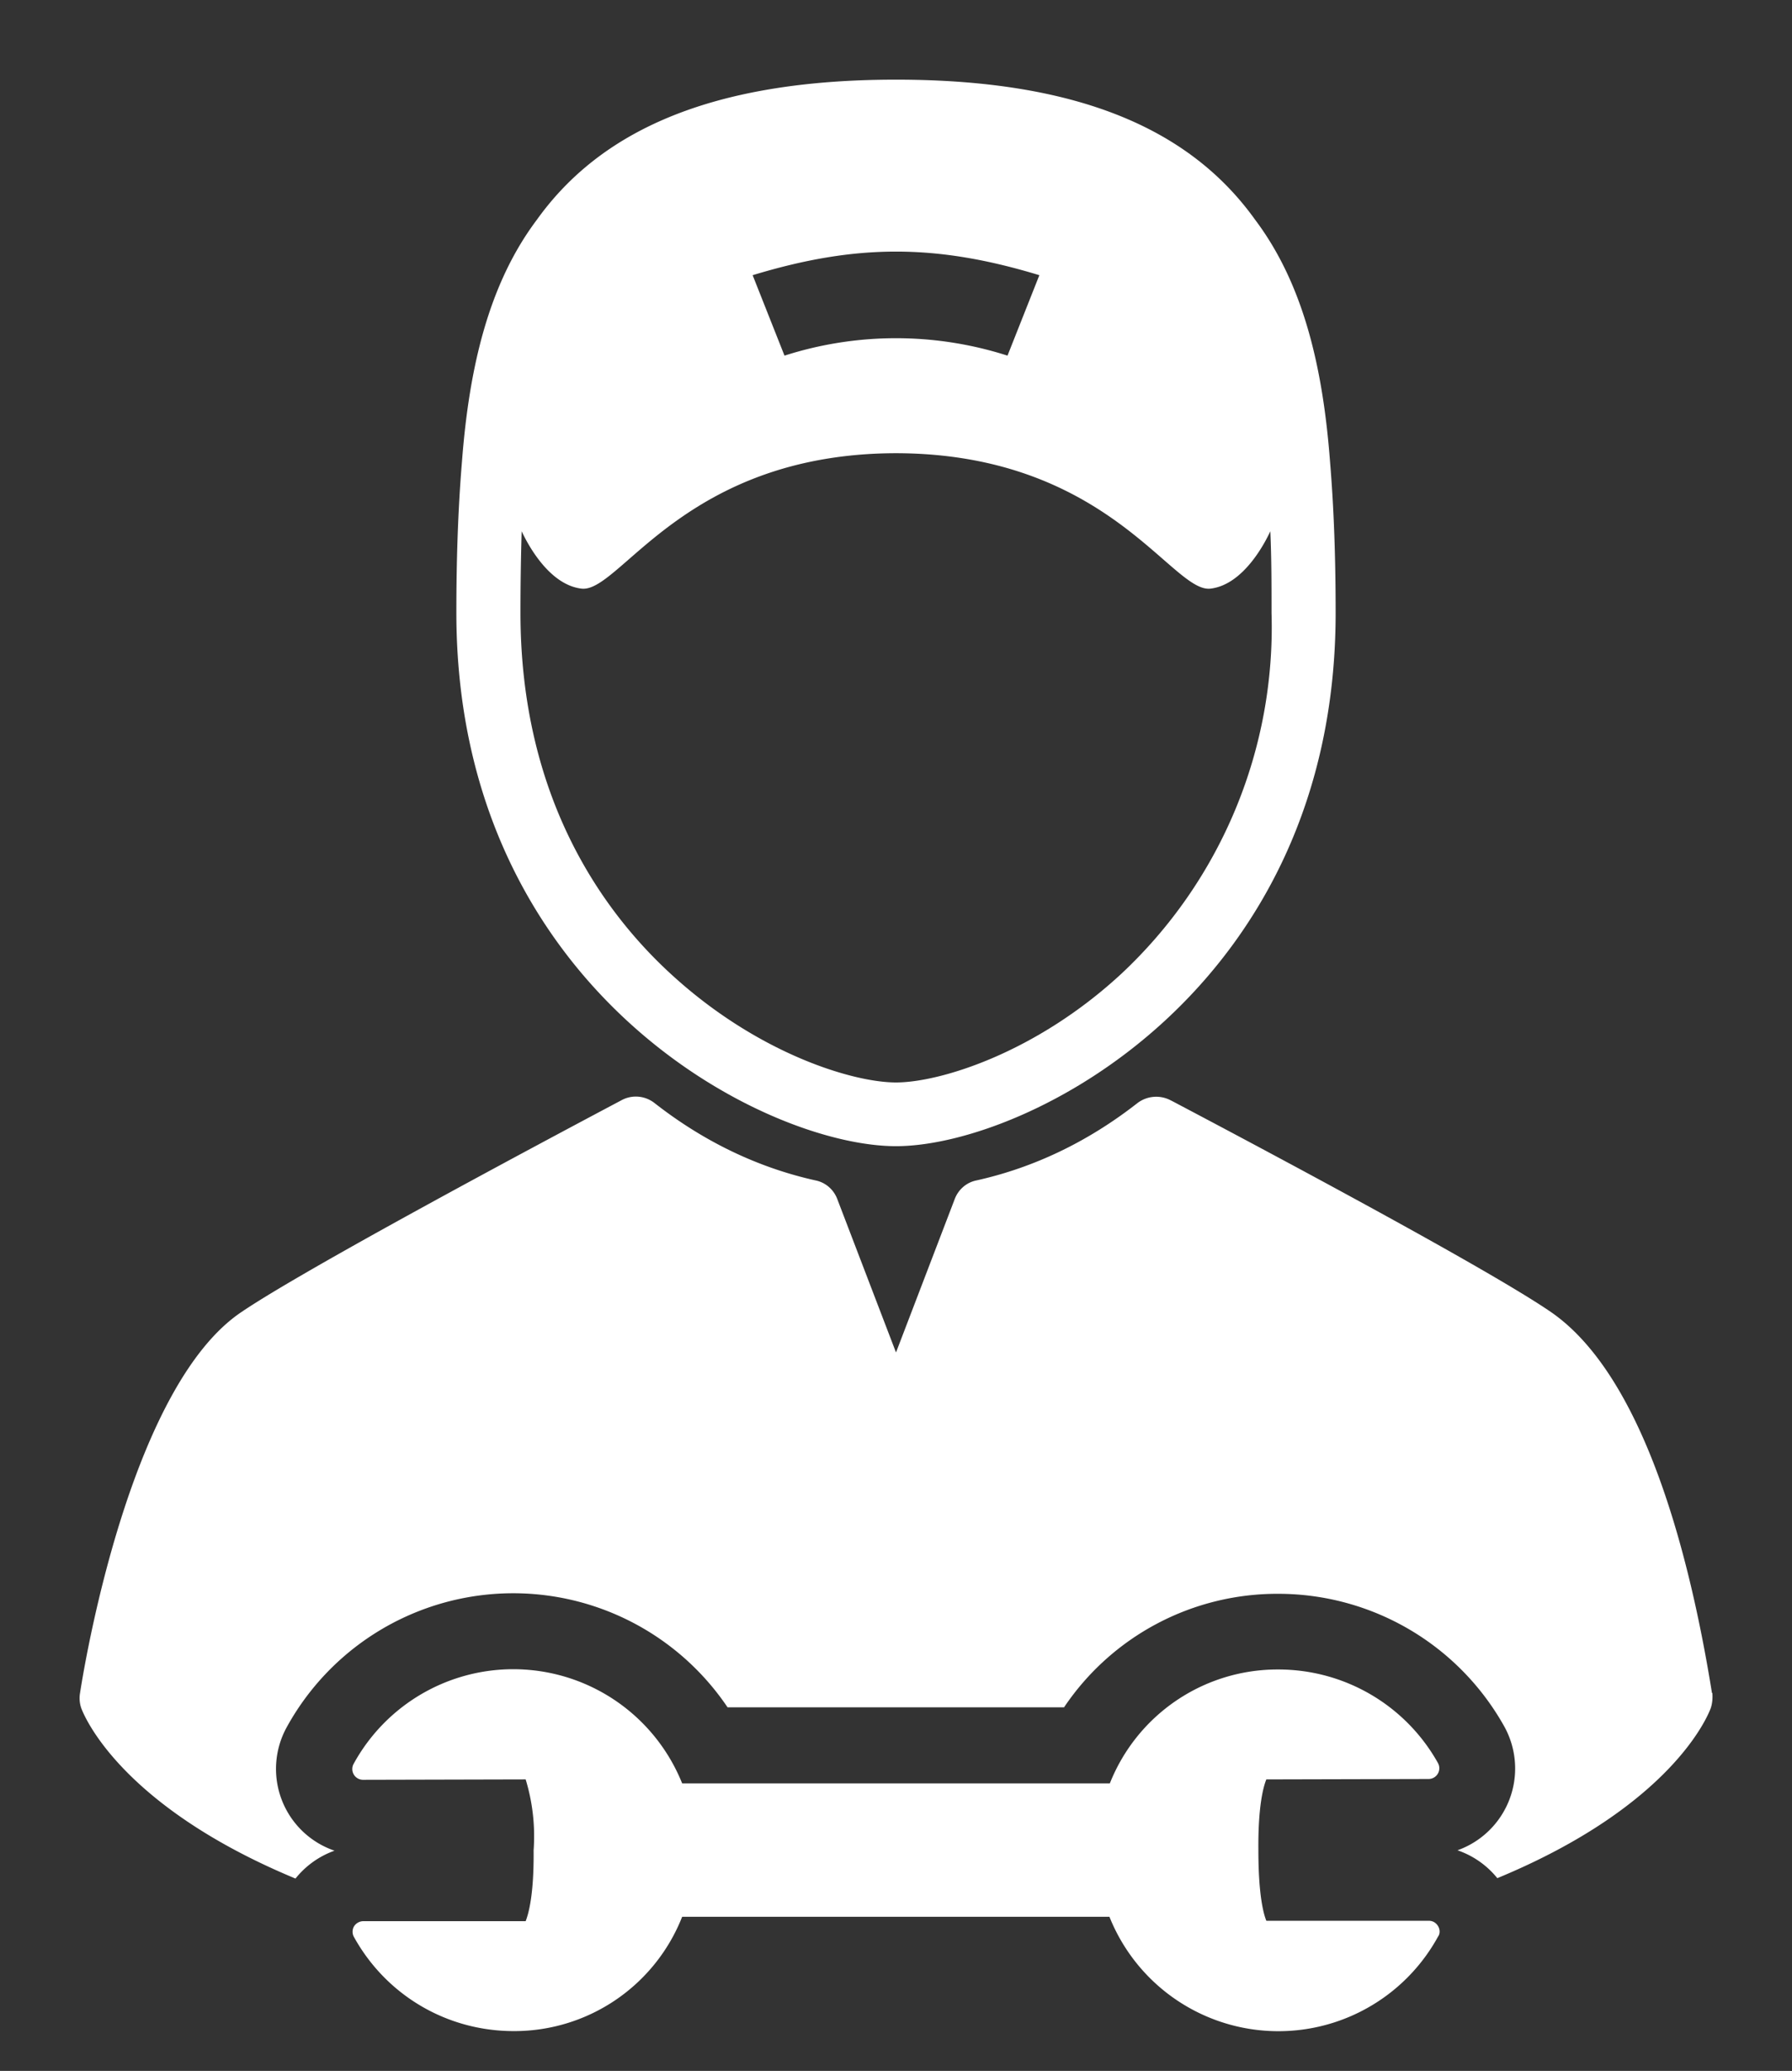 <svg xmlns="http://www.w3.org/2000/svg" width="45" height="52" xmlns:xlink="http://www.w3.org/1999/xlink">
  <rect width="100%" height="100%" fill="#333333" stroke="none"/>
  <defs>
    <path id="a" d="M416.5 3277.78c-3.3 0-11.04-3.94-11.04-13.4 0-1.3.04-2.58.14-3.78.18-2.37.67-4.47 1.88-6.08 1.56-2.18 4.29-3.52 9.02-3.52 4.74 0 7.46 1.34 9.02 3.52 1.21 1.61 1.7 3.7 1.88 6.08.1 1.2.14 2.47.14 3.79 0 9.45-7.75 13.39-11.04 13.39zm3.6-21.87c-2.6-.79-4.6-.79-7.2 0l.8 2.02a9.17 9.17 0 0 1 5.6 0l.8-2.02zm-13 6.43c-.02.68-.03 1.36-.03 2.05 0 4.62 2.05 7.48 3.77 9.06 2.17 2 4.57 2.73 5.66 2.73 1.09 0 3.5-.73 5.66-2.73a11.91 11.91 0 0 0 3.77-9.06c0-.69 0-1.37-.03-2.05-.13.28-.67 1.34-1.5 1.44-.97.12-2.57-3.39-7.9-3.4-5.33.01-6.93 3.52-7.9 3.4-.83-.1-1.37-1.16-1.5-1.44zm29.9 29.17c.01.13 0 .26-.04.38-.06.16-.94 2.44-5.36 4.27a2.2 2.2 0 0 0-1-.7 2.18 2.18 0 0 0 1.18-3.1 6.5 6.5 0 0 0-5.68-3.34 6.45 6.45 0 0 0-5.38 2.85h-8.45a6.49 6.49 0 0 0-11.07.5 2.17 2.17 0 0 0 1.2 3.1 2.2 2.2 0 0 0-.98.7c-4.43-1.84-5.32-4.12-5.38-4.28a.77.77 0 0 1-.03-.38c.2-1.29 1.38-7.78 4.06-9.57 1.58-1.07 7.19-4.07 9.53-5.31.27-.15.6-.12.84.07 1.24.97 2.6 1.62 4.04 1.94.25.05.46.23.55.48l1.47 3.84 1.47-3.84c.09-.25.3-.43.55-.48 1.44-.32 2.8-.97 4.04-1.94a.78.78 0 0 1 .84-.07l.04.02c2.37 1.25 7.91 4.2 9.5 5.29 2.33 1.6 3.49 6.08 4.05 9.57zm-7.12 5.72c.1 0 .18.05.23.13.05.08.06.19 0 .27a4.57 4.57 0 0 1-8.25-.5h-10.73a4.53 4.53 0 0 1-4.23 2.87c-1.68 0-3.2-.9-4.01-2.36a.27.27 0 0 1 0-.27.28.28 0 0 1 .24-.13h4.07c.07-.18.21-.65.2-1.78a4.9 4.9 0 0 0-.2-1.78l-4.08.01a.27.27 0 0 1-.24-.4 4.57 4.57 0 0 1 8.25.49h10.74a4.53 4.53 0 0 1 4.23-2.86c1.67 0 3.2.9 4.01 2.35a.27.27 0 0 1-.24.4l-4.07.01c-.07.17-.21.65-.2 1.78 0 1.13.13 1.6.2 1.77h4.08z"/>
  </defs>
  <use fill="#fff" xlink:href="#a" transform="translate(-394 -3249)"/>
</svg>
